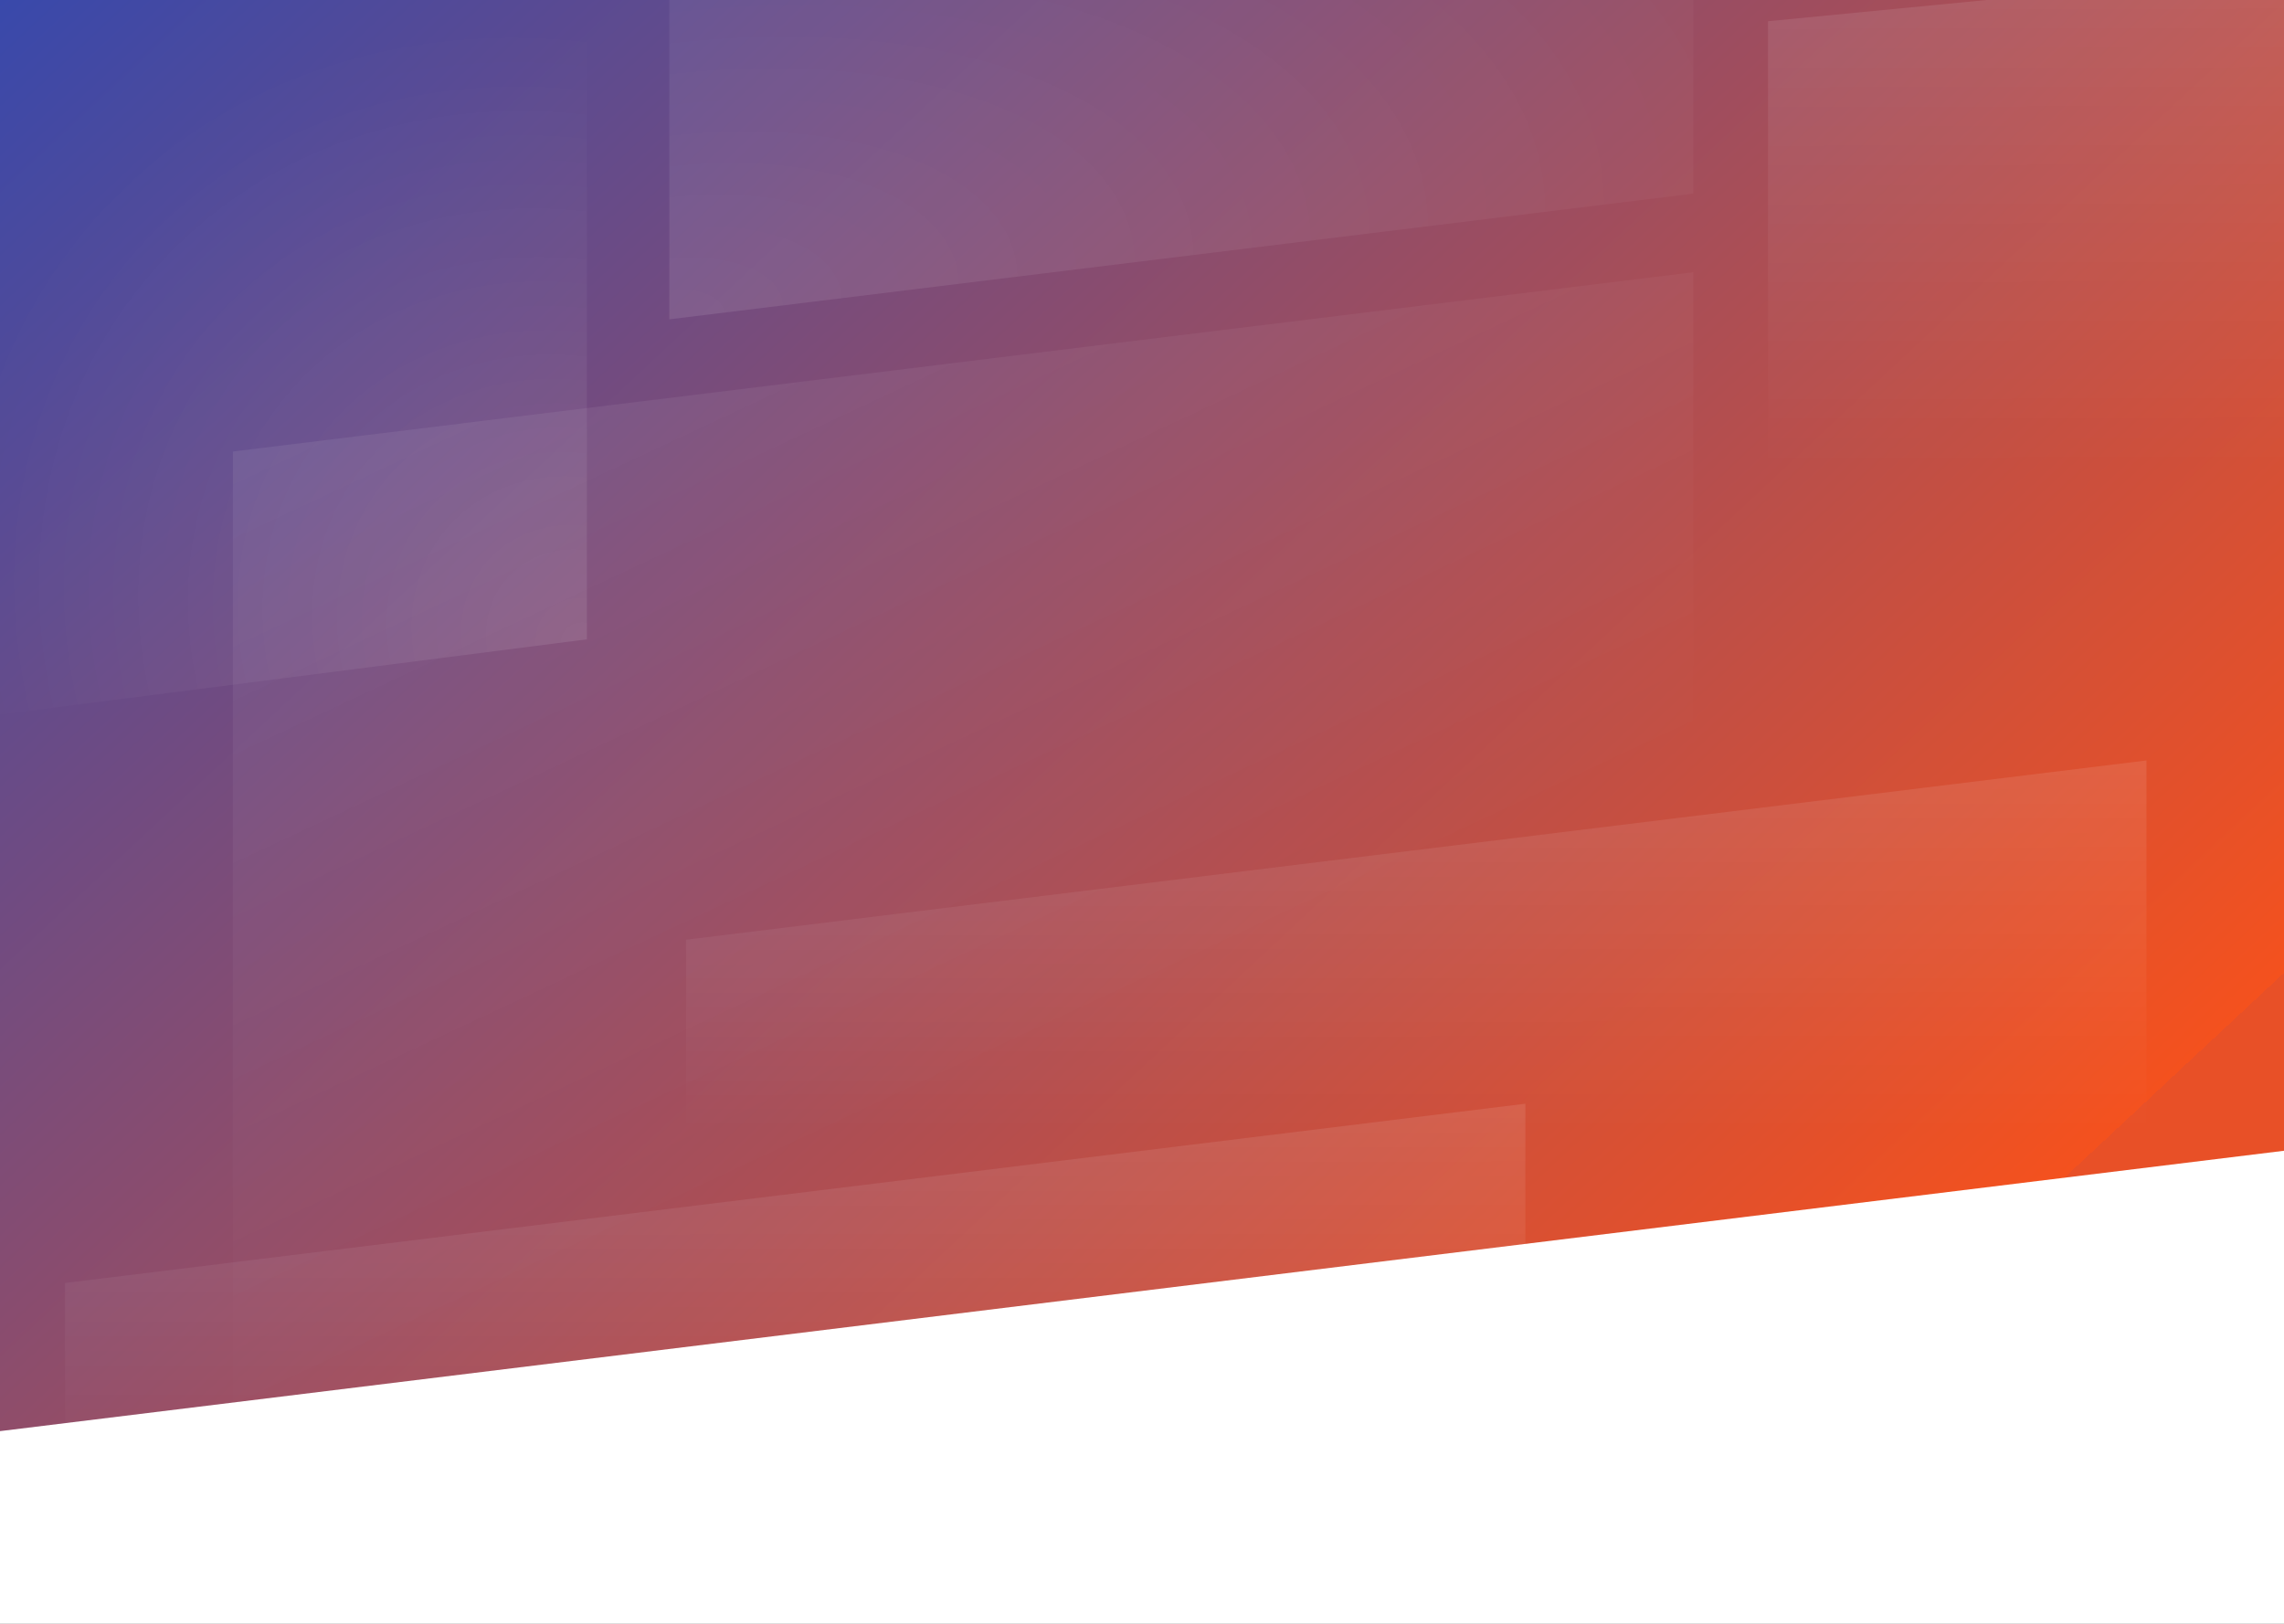 <svg width="1440" height="1024" viewBox="0 0 1440 1024" fill="none" xmlns="http://www.w3.org/2000/svg">
<rect x="0" y="0" width="1440" height="1024" fill="#333333" stroke="none"/>
<g clip-path="url(#clip0)">
<rect width="1440" height="1024" fill="white"/>
<path d="M-45.4 -6.271L1506.45 -6.271L1506.45 717.532L-45.4 908.076L-45.4 -6.271Z" fill="url(#paint0_linear)"/>
<path fill-rule="evenodd" clip-rule="evenodd" d="M1067.54 171.682L146.811 284.734V986.691L1067.54 873.64V171.682Z" fill="url(#paint1_linear)" fill-opacity="0.1"/>
<path fill-rule="evenodd" clip-rule="evenodd" d="M1353.29 479.555L432.554 592.607V854.787L1353.29 741.735V479.555Z" fill="url(#paint2_linear)" fill-opacity="0.1"/>
<path fill-rule="evenodd" clip-rule="evenodd" d="M961.711 696.028L40.978 809.08V904.777L961.711 791.725V696.028Z" fill="url(#paint3_linear)" fill-opacity="0.1"/>
<path fill-rule="evenodd" clip-rule="evenodd" d="M370.017 -60.364L-107.737 0.852L-54.006 457.52L370.017 403.189V-60.364Z" fill="url(#paint4_radial)" fill-opacity="0.1"/>
<path fill-rule="evenodd" clip-rule="evenodd" d="M1067.54 -206L421.972 -126.734V201.384L1067.54 122.118V-206Z" fill="url(#paint5_radial)" fill-opacity="0.1"/>
<path fill-rule="evenodd" clip-rule="evenodd" d="M1137.4 769.961L1114.68 623.62V13.385L1554.99 -29.386L1671 718.127L1137.4 769.961Z" fill="url(#paint6_linear)" fill-opacity="0.1"/>
</g>
<defs>
<linearGradient id="paint0_linear" x1="-610.723" y1="569.163" x2="366.02" y2="1615.78" gradientUnits="userSpaceOnUse">
<stop stop-color="#3949AB"/>
<stop offset="1" stop-color="#F4511E"/>
<stop offset="1" stop-color="#E85027"/>
</linearGradient>
<linearGradient id="paint1_linear" x1="266.592" y1="-23.415" x2="600.69" y2="689.934" gradientUnits="userSpaceOnUse">
<stop stop-color="white"/>
<stop offset="1" stop-color="white" stop-opacity="0"/>
</linearGradient>
<linearGradient id="paint2_linear" x1="892.92" y1="479.555" x2="893.067" y2="712.963" gradientUnits="userSpaceOnUse">
<stop stop-color="white"/>
<stop offset="1" stop-color="white" stop-opacity="0"/>
</linearGradient>
<linearGradient id="paint3_linear" x1="501.345" y1="696.028" x2="501.492" y2="929.436" gradientUnits="userSpaceOnUse">
<stop stop-color="white"/>
<stop offset="1" stop-color="white" stop-opacity="0"/>
</linearGradient>
<radialGradient id="paint4_radial" cx="0" cy="0" r="1" gradientUnits="userSpaceOnUse" gradientTransform="translate(370.017 409.802) rotate(-138.939) scale(623.955 547.663)">
<stop stop-color="white"/>
<stop offset="0.676" stop-color="white" stop-opacity="0"/>
</radialGradient>
<radialGradient id="paint5_radial" cx="0" cy="0" r="1" gradientUnits="userSpaceOnUse" gradientTransform="translate(421.972 201.452) rotate(-9.634) scale(944.148 488.054)">
<stop stop-color="white"/>
<stop offset="1" stop-color="white" stop-opacity="0"/>
</radialGradient>
<linearGradient id="paint6_linear" x1="1374.83" y1="-19.078" x2="1375.3" y2="294.264" gradientUnits="userSpaceOnUse">
<stop stop-color="white"/>
<stop offset="1" stop-color="white" stop-opacity="0"/>
</linearGradient>
<clipPath id="clip0">
<rect width="1440" height="1024" fill="white"/>
</clipPath>
</defs>
</svg>
